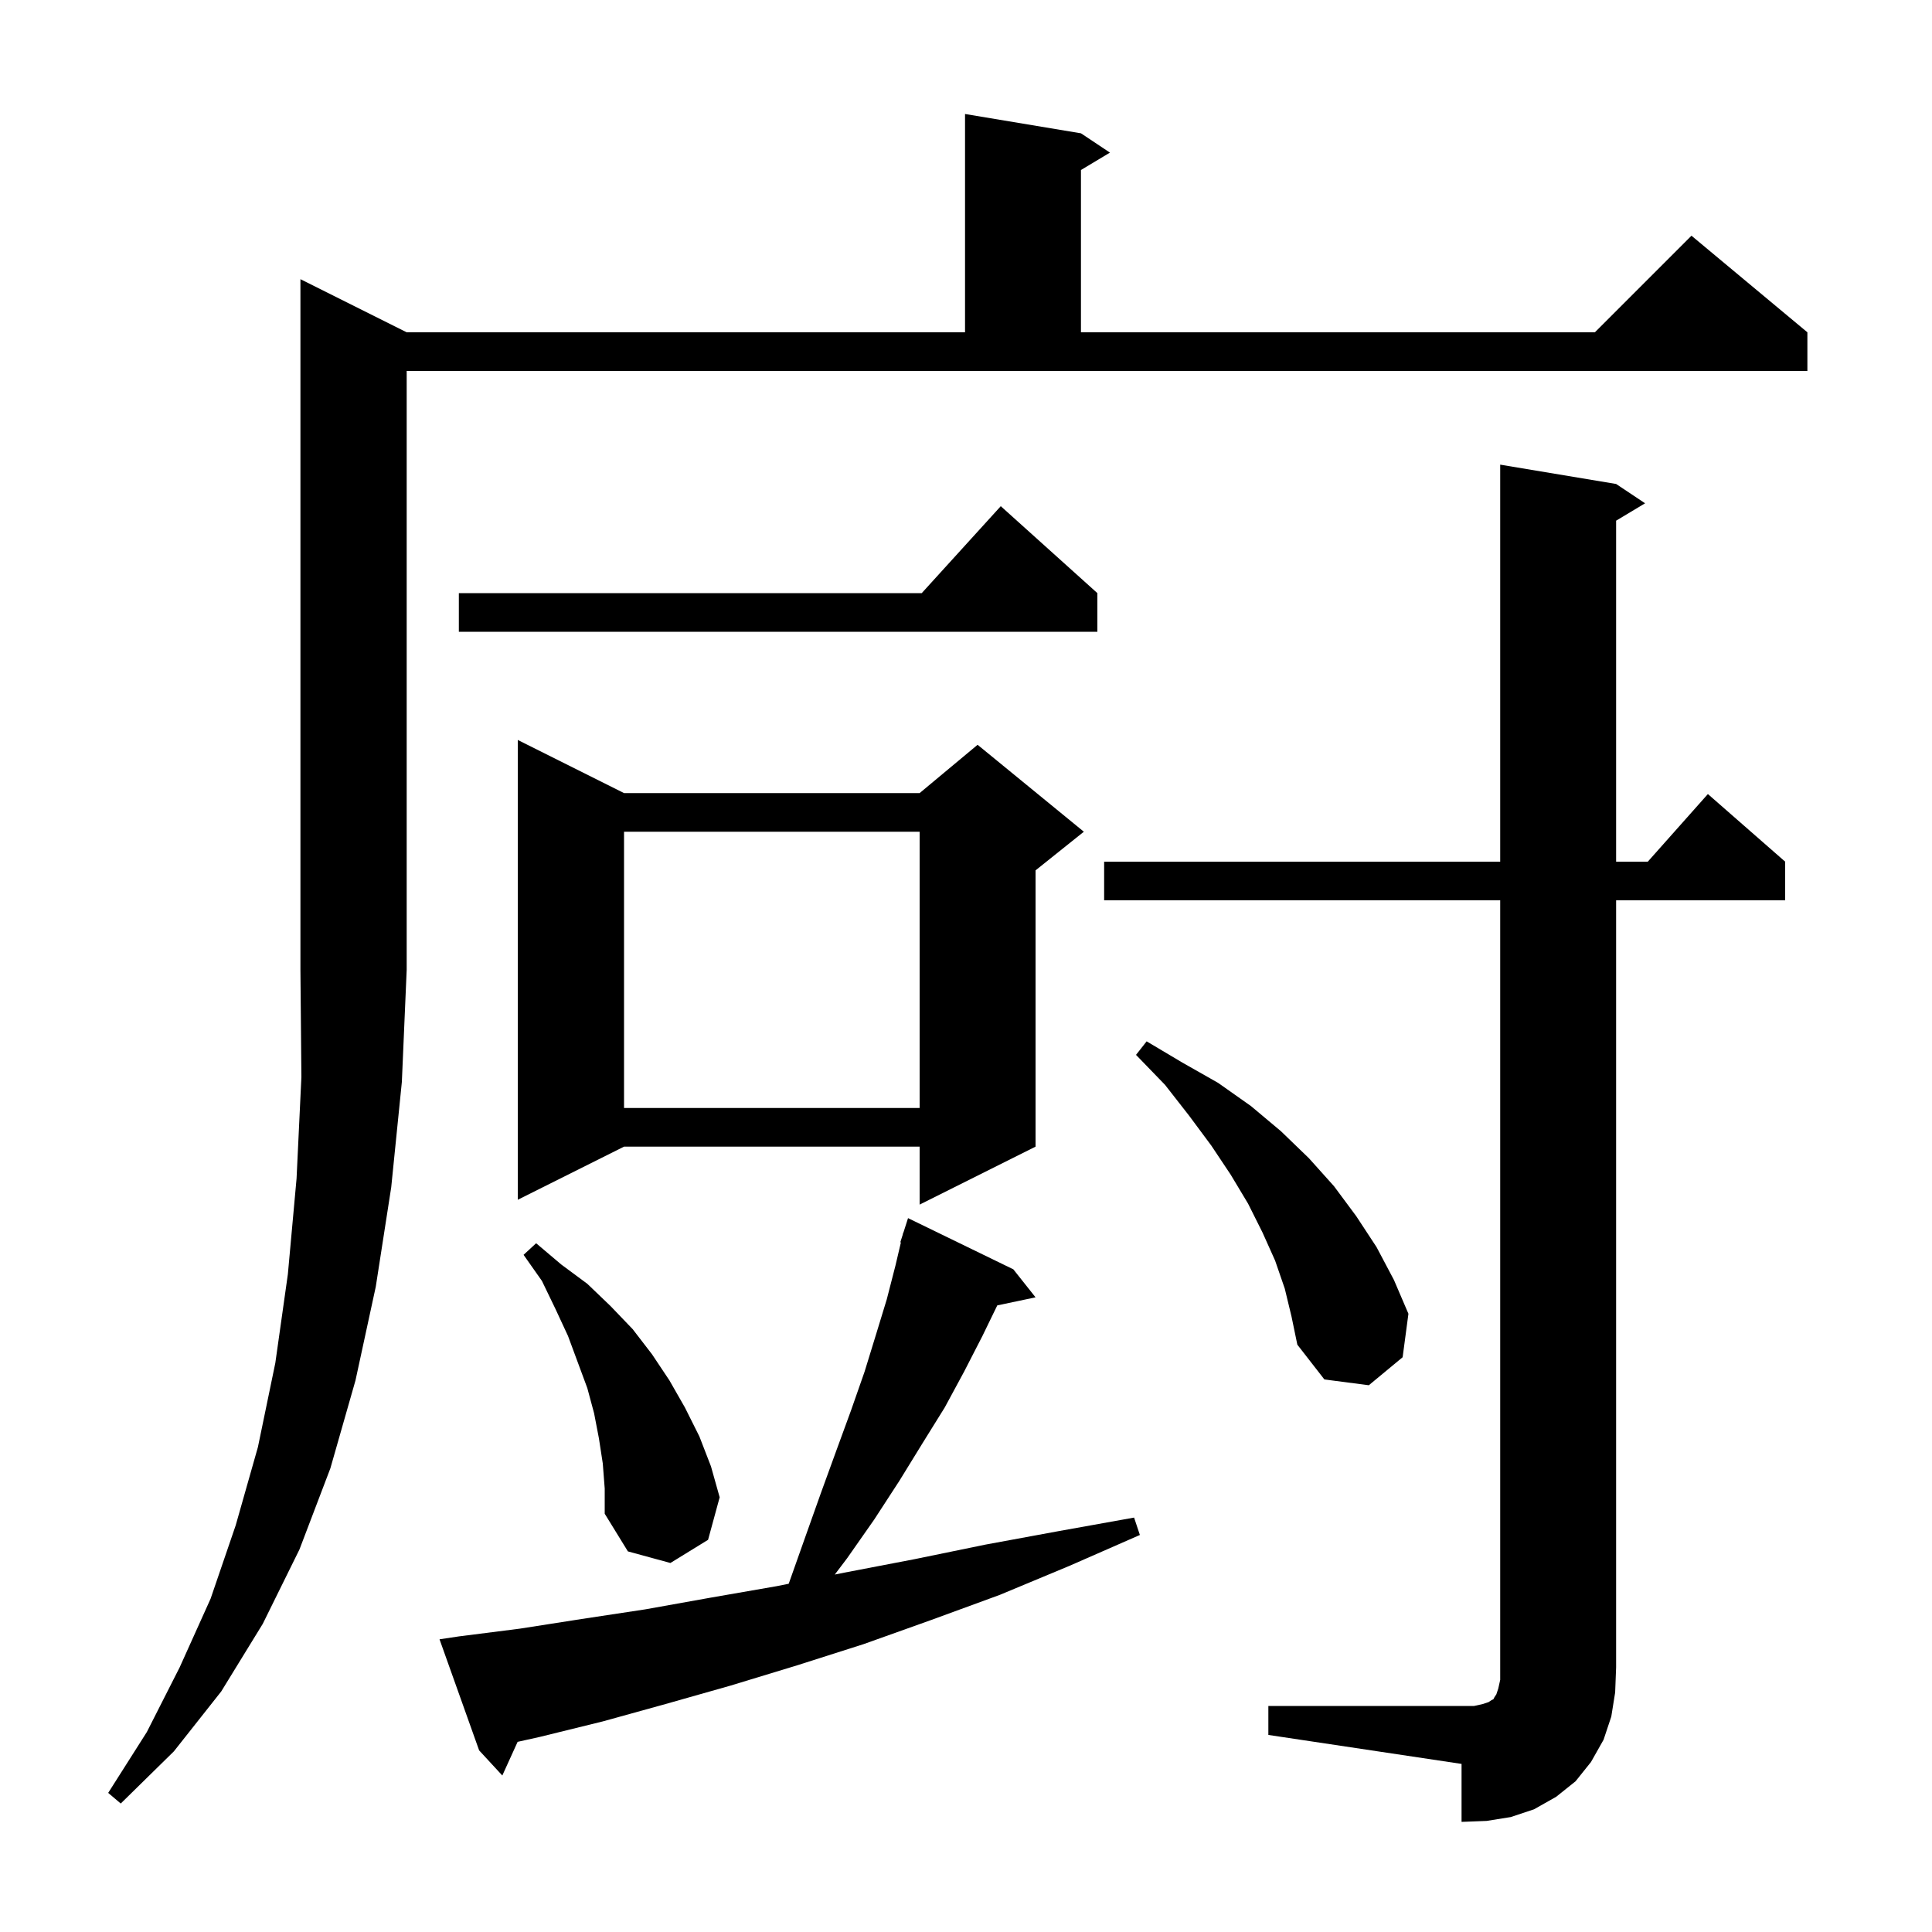 <svg xmlns="http://www.w3.org/2000/svg" xmlns:xlink="http://www.w3.org/1999/xlink" version="1.1" baseProfile="full" viewBox="0 0 200 200" width="200" height="200">
<g fill="black">
<path d="M 131.3 176.6 L 152.6 176.6 L 153.5 176.4 L 154.1 176.2 L 154.4 176.0 L 154.6 175.9 L 154.7 175.7 L 154.9 175.4 L 155.1 174.8 L 155.3 173.9 L 155.3 93.2 L 114.3 93.2 L 114.3 89.2 L 155.3 89.2 L 155.3 48.1 L 167.3 50.1 L 170.3 52.1 L 167.3 53.9 L 167.3 89.2 L 170.578 89.2 L 176.8 82.2 L 184.8 89.2 L 184.8 93.2 L 167.3 93.2 L 167.3 172.6 L 167.2 175.2 L 166.8 177.7 L 166.0 180.1 L 164.7 182.4 L 163.1 184.4 L 161.1 186.0 L 158.8 187.3 L 156.4 188.1 L 153.9 188.5 L 151.3 188.6 L 151.3 182.6 L 131.3 179.6 Z M 42.1 34.4 L 99.9 34.4 L 99.9 11.8 L 111.9 13.8 L 114.9 15.8 L 111.9 17.6 L 111.9 34.4 L 165.1 34.4 L 175.1 24.4 L 187.1 34.4 L 187.1 38.4 L 42.1 38.4 L 42.1 100.4 L 41.6 112.0 L 40.5 122.9 L 38.9 133.2 L 36.8 142.9 L 34.2 152.0 L 31.0 160.4 L 27.2 168.1 L 22.9 175.1 L 18.0 181.3 L 12.5 186.7 L 11.2 185.6 L 15.2 179.3 L 18.6 172.6 L 21.8 165.5 L 24.4 157.9 L 26.7 149.8 L 28.5 141.1 L 29.8 131.9 L 30.7 122.0 L 31.2 111.5 L 31.1 100.4 L 31.1 28.9 Z M 47.5 169.4 L 53.8 168.6 L 60.2 167.6 L 66.8 166.6 L 73.5 165.4 L 80.4 164.2 L 81.641 163.952 L 81.7 163.8 L 83.4 159.0 L 85.0 154.5 L 86.6 150.1 L 88.1 146.0 L 89.5 142.0 L 90.7 138.1 L 91.8 134.5 L 92.7 131.0 L 93.261 128.615 L 93.2 128.6 L 93.444 127.836 L 93.5 127.6 L 93.518 127.606 L 94.0 126.1 L 104.9 131.4 L 107.2 134.3 L 103.238 135.134 L 101.7 138.3 L 99.8 142.0 L 97.8 145.7 L 95.5 149.4 L 93.1 153.3 L 90.5 157.3 L 87.7 161.3 L 86.417 162.997 L 87.4 162.8 L 94.7 161.4 L 102.0 159.9 L 109.6 158.5 L 117.4 157.1 L 118.0 158.9 L 110.7 162.1 L 103.5 165.1 L 96.4 167.7 L 89.4 170.2 L 82.5 172.4 L 75.6 174.5 L 68.9 176.4 L 62.4 178.2 L 55.9 179.8 L 53.584 180.315 L 52.0 183.8 L 49.6 181.2 L 45.5 169.7 Z M 62.4 151.5 L 62.0 148.9 L 61.5 146.3 L 60.8 143.7 L 58.8 138.3 L 57.5 135.5 L 56.1 132.6 L 54.2 129.9 L 55.5 128.7 L 58.1 130.9 L 60.8 132.9 L 63.2 135.2 L 65.5 137.6 L 67.5 140.2 L 69.3 142.9 L 70.9 145.7 L 72.4 148.7 L 73.6 151.8 L 74.5 155.0 L 73.3 159.4 L 69.4 161.8 L 65.0 160.6 L 62.6 156.7 L 62.6 154.1 Z M 133.0 133.4 L 132.0 130.5 L 130.7 127.6 L 129.2 124.6 L 127.4 121.6 L 125.4 118.6 L 123.1 115.5 L 120.6 112.3 L 117.6 109.2 L 118.7 107.8 L 122.4 110.0 L 126.1 112.1 L 129.5 114.5 L 132.6 117.1 L 135.5 119.9 L 138.1 122.8 L 140.4 125.9 L 142.5 129.1 L 144.3 132.5 L 145.8 136.0 L 145.2 140.5 L 141.7 143.4 L 137.1 142.8 L 134.3 139.2 L 133.7 136.3 Z M 64.6 82.1 L 95.2 82.1 L 101.2 77.1 L 112.2 86.1 L 107.2 90.1 L 107.2 118.7 L 95.2 124.7 L 95.2 118.7 L 64.6 118.7 L 53.6 124.2 L 53.6 76.6 Z M 64.6 86.1 L 64.6 114.7 L 95.2 114.7 L 95.2 86.1 Z M 113.6 61.4 L 113.6 65.4 L 47.5 65.4 L 47.5 61.4 L 95.418 61.4 L 103.6 52.4 Z " />
</g>
</svg>

